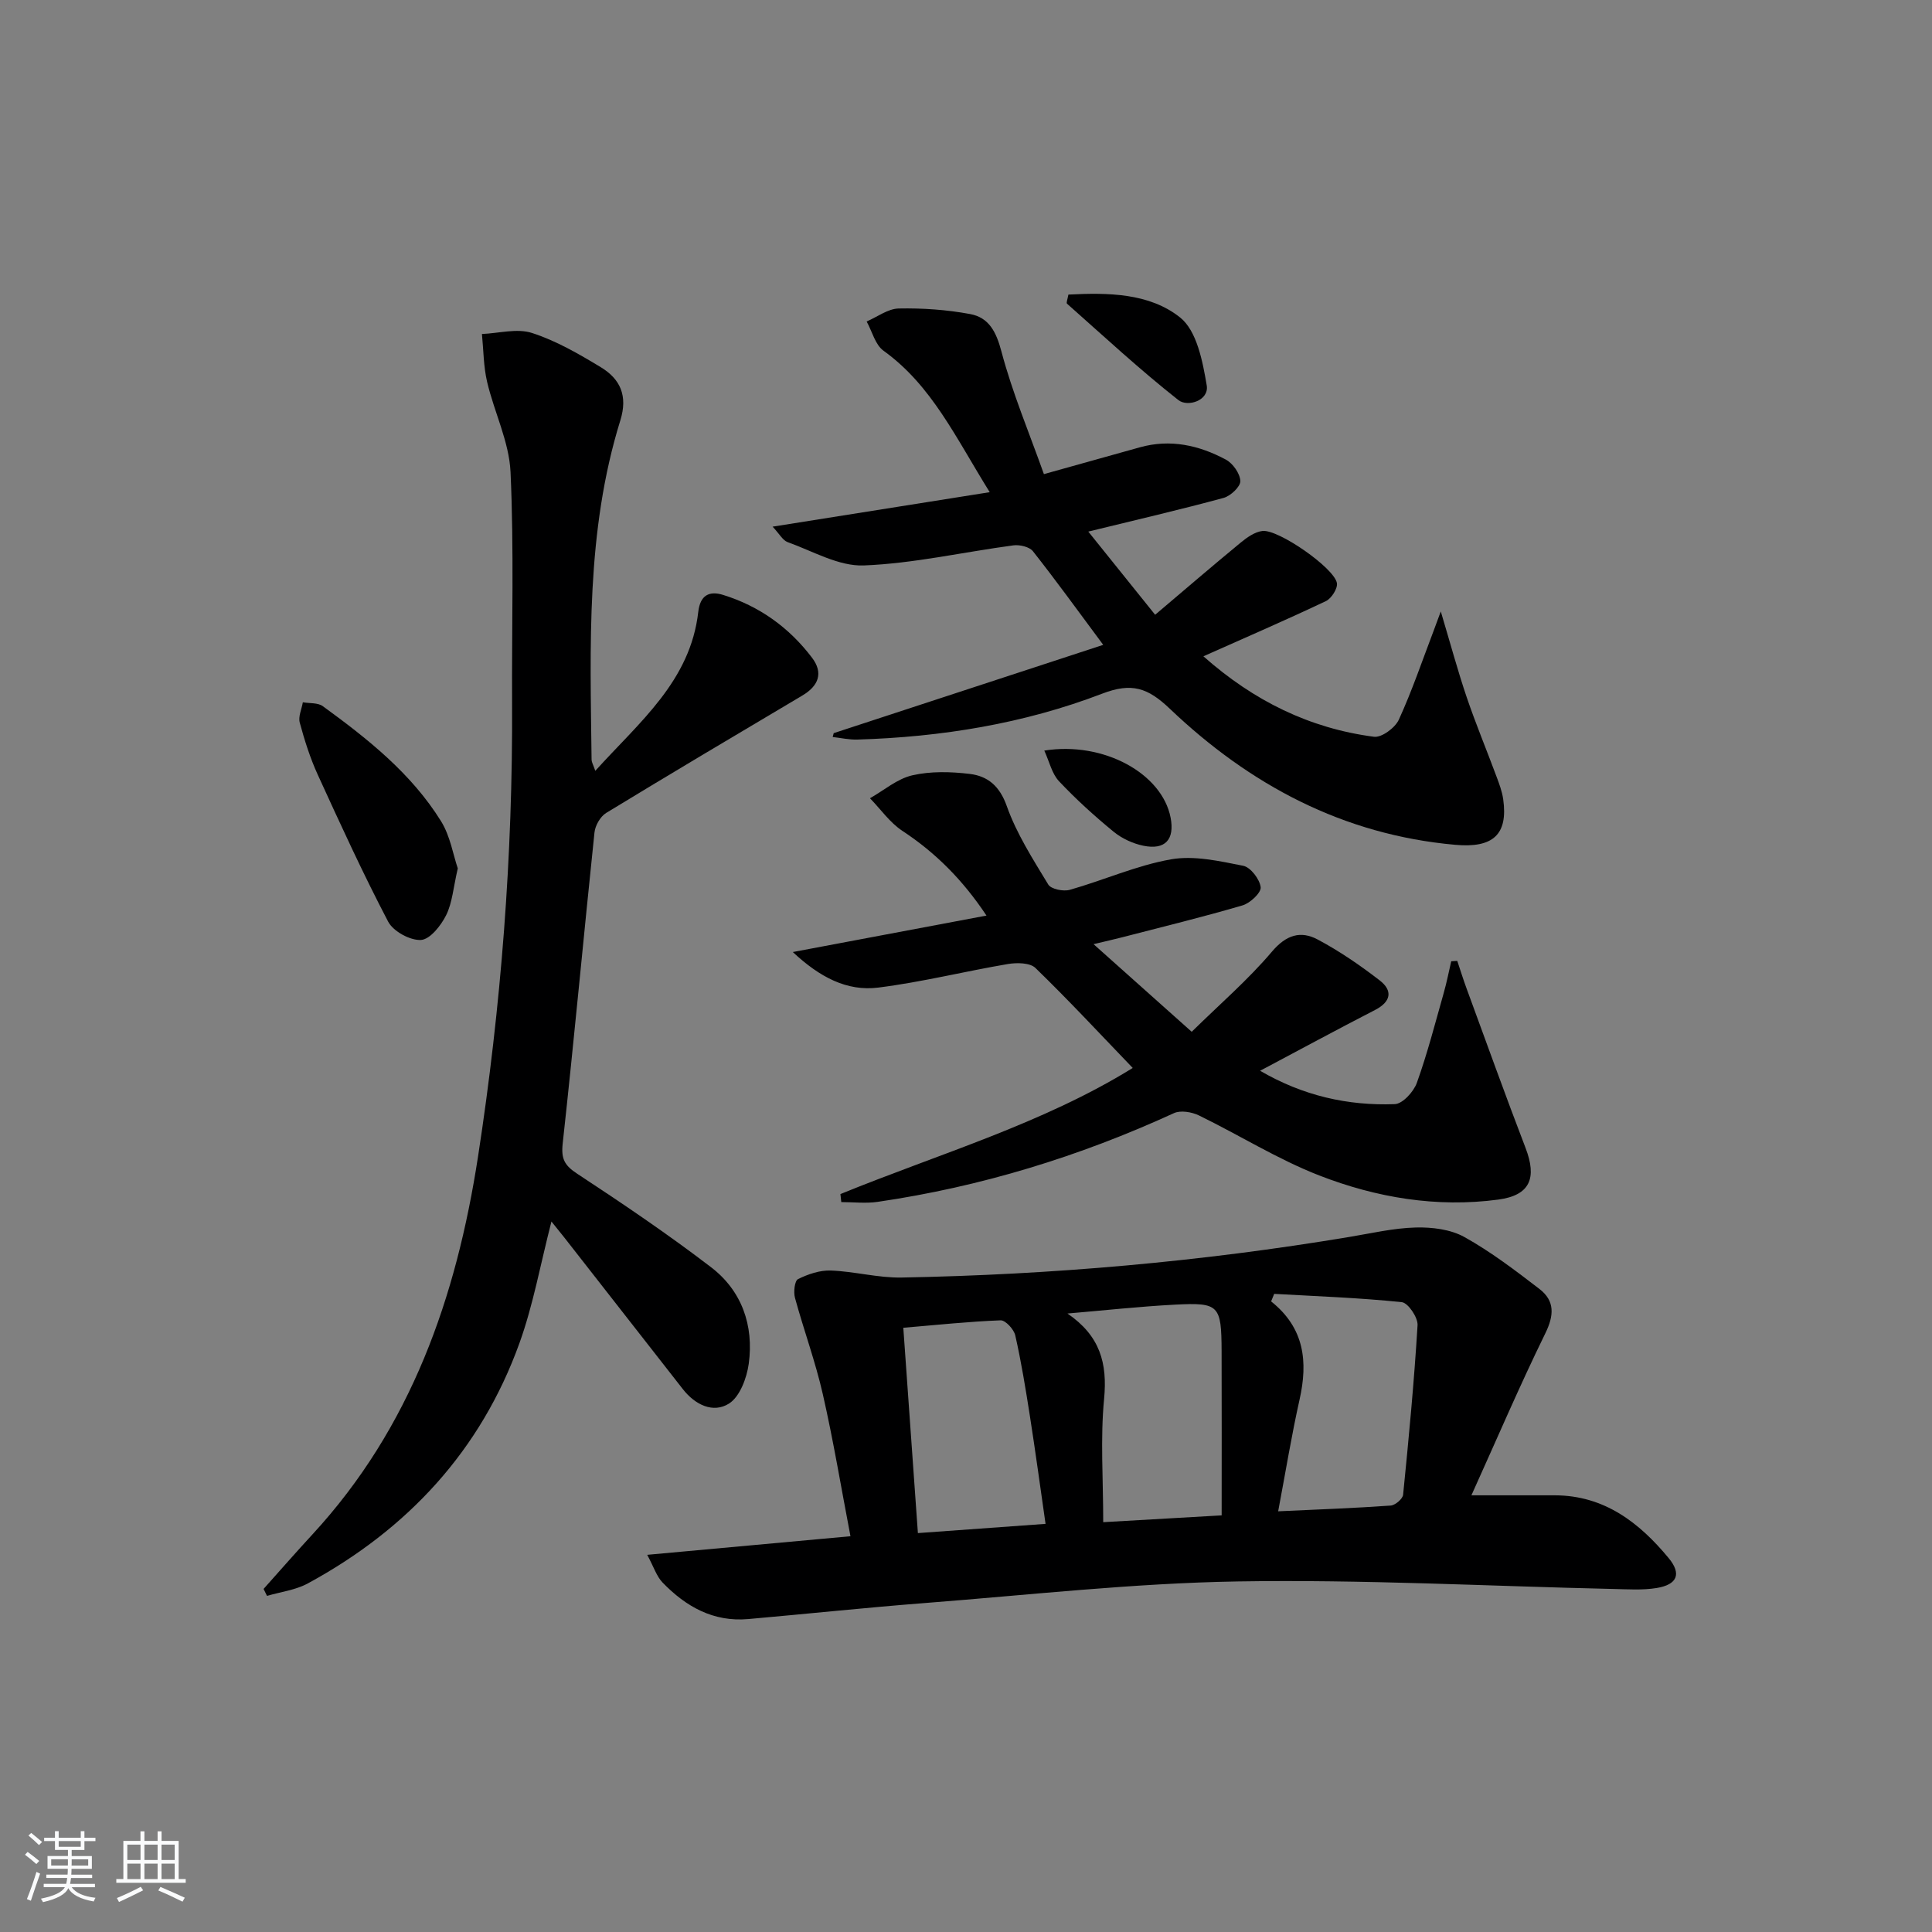 <svg enable-background="new 0 0 400 400" viewBox="0 0 400 400" xmlns="http://www.w3.org/2000/svg"><rect x="0" y="0" width="400" height="400" fill="#808080" stroke="none"/><path d="m5.17 384 .55-.58c.85.61 1.65 1.24 2.4 1.87l-.59.64c-.83-.73-1.62-1.38-2.36-1.93m1.22 9.53-.82-.34c.71-1.76 1.37-3.64 1.98-5.63.24.13.5.25.76.36-.6 1.67-1.24 3.54-1.92 5.61m-.5-13.5.57-.54c.56.44 1.31 1.06 2.26 1.87l-.65.64c-.67-.66-1.4-1.32-2.18-1.97m3.25.46h2.24v-1.36h.77v1.36h4.57v-1.36h.76v1.36h2.28v.69h-2.28v1.84h-2.64v1.26h4.18v2.64h-4.21c0 .45-.02.86-.05 1.21h4.32v.69h-4.38c-.04.34-.1.75-.19 1.22h5.15v.69h-4.82c.87 1.19 2.51 1.92 4.93 2.19-.17.31-.3.57-.37.76-2.77-.49-4.52-1.41-5.26-2.76-.56 1.26-2.3 2.23-5.24 2.9-.12-.24-.26-.48-.43-.72 2.73-.55 4.38-1.34 4.96-2.38h-4.38v-.69h4.65c.1-.38.17-.79.21-1.22h-4.32v-.69h4.4c.03-.34.05-.75.05-1.21h-4.2v-2.64h4.23v-1.26h-2.69v-1.84h-2.24zm1.46 4.46v1.29h3.45c.01-.4.02-.57.01-.53v-.32-.45h-3.46zm1.55-2.59h4.57v-1.19h-4.57zm6.11 2.59h-3.42v.77c-.01.19-.01.37-.02.53h3.44z" fill="#fafbfc"/><path d="m32.63 379.16h.82v1.98h3.54v7.89h1.46v.78h-14.37v-.78h1.46v-7.89h3.54v-1.98h.82v1.98h2.73zm-3.49 11.48.5.73c-1.61.82-3.28 1.63-5 2.42-.13-.27-.28-.55-.44-.82 1.75-.73 3.4-1.5 4.94-2.33m-2.78-5.55h2.73v-3.18h-2.73zm0 3.95h2.73v-3.2h-2.73zm3.54-3.95h2.73v-3.18h-2.73zm0 3.95h2.73v-3.2h-2.73zm7.89 4.68c-1.84-.92-3.51-1.7-5.02-2.32l.45-.73c1.89.8 3.57 1.55 5.04 2.23zm-1.62-11.81h-2.73v3.18h2.73zm-2.73 7.13h2.73v-3.2h-2.73z" fill="#fafbfc"/><g fill="#000001"><path d="m304.64 309.59c6.99 0 12.14-.01 17.29 0 10.22.03 17.47 5.64 23.56 13.01 2.71 3.28 1.75 5.48-2.49 6.18-2.92.48-5.97.26-8.96.2-25.94-.58-51.88-1.99-77.8-1.56-21.56.36-43.08 2.79-64.61 4.46-12.25.95-24.48 2.25-36.72 3.33-7.22.64-12.91-2.58-17.72-7.55-1.25-1.29-1.83-3.23-3.19-5.75 14.55-1.33 28.05-2.57 42.08-3.85-1.92-10-3.53-19.78-5.73-29.43-1.53-6.73-3.94-13.25-5.76-19.93-.33-1.21-.07-3.53.64-3.88 2.07-1.02 4.53-1.86 6.8-1.77 4.89.18 9.77 1.54 14.63 1.45 31.09-.57 62-3.28 92.69-8.4 4.58-.76 9.16-1.84 13.76-1.96 3.37-.09 7.21.38 10.07 1.97 5.48 3.05 10.54 6.91 15.54 10.75 3.22 2.48 3.05 5.47 1.2 9.24-5.29 10.8-10.02 21.86-15.28 33.49zm-76.23 5.56c8.16-.47 15.67-.9 24.52-1.41 0-11.52.03-22.76-.01-33.99-.04-9.52-.51-10.11-9.6-9.64-7.45.39-14.88 1.21-22.31 1.84 6.75 4.62 8.29 10.27 7.58 17.7-.79 8.19-.18 16.51-.18 25.5zm36.22-2.25c8.45-.39 15.88-.66 23.3-1.19.94-.07 2.49-1.39 2.57-2.25 1.17-11.68 2.28-23.37 2.99-35.09.1-1.59-1.96-4.63-3.26-4.77-8.77-.91-17.61-1.22-26.42-1.72-.21.52-.42 1.04-.64 1.56 6.92 5.5 7.65 12.49 5.89 20.33-1.66 7.41-2.88 14.93-4.43 23.13zm-77.61-38c1.02 14.32 2.02 28.43 3.02 42.51 9.27-.67 17.66-1.28 26.43-1.91-1.11-7.73-2.11-15.1-3.26-22.45-.87-5.55-1.77-11.1-3.01-16.57-.28-1.26-2.03-3.16-3.04-3.12-6.58.25-13.16.95-20.14 1.54z"/><path d="m114.17 252.9c-2.29 8.89-3.78 17.28-6.62 25.17-8.02 22.25-23.15 38.55-43.82 49.76-2.54 1.38-5.62 1.75-8.45 2.58-.24-.48-.47-.96-.71-1.44 3.37-3.77 6.7-7.58 10.13-11.3 20.41-22.14 29.78-49.06 34.27-78.21 4.79-31.12 7.21-62.39 7.05-93.87-.08-15.96.41-31.94-.32-47.86-.29-6.28-3.38-12.4-4.85-18.67-.75-3.21-.74-6.6-1.07-9.91 3.48-.14 7.26-1.22 10.37-.21 4.99 1.61 9.68 4.33 14.21 7.07 4.04 2.44 5.67 5.9 4.07 11.04-7.13 22.95-6.23 46.65-5.95 70.27.01.45.29.9.77 2.27 9.16-10.14 19.69-18.57 21.32-32.92.4-3.48 2.3-4.37 5.11-3.51 7.52 2.32 13.69 6.75 18.43 13 2.41 3.17 1.37 5.84-1.99 7.84-13.57 8.05-27.15 16.1-40.62 24.31-1.21.74-2.27 2.61-2.42 4.05-2.25 21.46-4.22 42.95-6.58 64.39-.35 3.22.39 4.54 3.02 6.27 9.41 6.18 18.75 12.5 27.69 19.34 6.38 4.88 8.89 12.07 7.81 19.99-.41 2.96-1.84 6.81-4.08 8.24-3.29 2.08-7.03.26-9.56-2.98-8.19-10.49-16.39-20.97-24.59-31.45-.81-1.02-1.63-2.02-2.62-3.26z"/><path d="m174 247.22c20.46-8.35 41.88-14.57 60.52-26.11-6.89-7.17-13.34-14.11-20.14-20.7-1.13-1.1-3.86-1.13-5.7-.82-8.97 1.52-17.84 3.75-26.85 4.88-6.49.81-12.11-2.15-17.69-7.36 13.79-2.6 26.61-5.01 40.1-7.55-4.92-7.39-10.52-13-17.4-17.53-2.6-1.71-4.5-4.48-6.72-6.76 2.91-1.65 5.65-4.04 8.77-4.75 3.79-.87 7.96-.76 11.88-.29 3.73.45 6.2 2.49 7.68 6.68 2.02 5.71 5.41 10.98 8.58 16.22.58.96 3.13 1.48 4.46 1.1 7.02-1.99 13.81-5.05 20.93-6.31 4.79-.85 10.05.36 14.97 1.33 1.53.3 3.42 2.78 3.62 4.44.13 1.13-2.18 3.3-3.76 3.76-8.27 2.43-16.66 4.46-25.01 6.63-1.56.4-3.13.75-5.83 1.4 7.07 6.31 13.44 11.99 20.32 18.14 5.87-5.77 11.69-10.78 16.6-16.58 2.97-3.51 5.97-4.4 9.49-2.52 4.51 2.4 8.78 5.33 12.83 8.46 2.73 2.11 2.39 4.4-.97 6.13-7.82 4.02-15.56 8.22-23.79 12.58 8.87 5.17 18.14 7.27 27.88 6.91 1.63-.06 3.92-2.57 4.58-4.43 2.18-6.07 3.79-12.35 5.55-18.56.62-2.17 1.05-4.39 1.56-6.59.42-.03.83-.05 1.25-.08.63 1.87 1.21 3.76 1.89 5.61 4.06 11.05 8.03 22.13 12.25 33.12 2.39 6.23.96 9.8-5.63 10.69-12.76 1.71-25.28-.4-37.1-5-8.6-3.35-16.55-8.36-24.89-12.42-1.48-.72-3.79-1.11-5.17-.48-19.6 8.99-40 15.25-61.34 18.37-2.46.36-5.02.05-7.54.05-.06-.55-.12-1.11-.18-1.66z"/><path d="m172.61 151.79c18.39-6.02 36.78-12.05 55.8-18.28-5.35-7.2-9.82-13.39-14.55-19.38-.73-.92-2.74-1.39-4.04-1.22-10.34 1.38-20.62 3.75-30.98 4.16-5.2.2-10.56-2.97-15.77-4.83-1.02-.37-1.7-1.71-3.11-3.2 15.31-2.43 29.72-4.72 44.95-7.14-7.04-11.3-11.99-22.09-21.98-29.28-1.73-1.24-2.36-4-3.5-6.06 2.21-.95 4.4-2.64 6.63-2.69 4.93-.1 9.94.25 14.79 1.15 3.87.71 5.4 3.64 6.48 7.73 2.26 8.55 5.73 16.79 8.8 25.41 7.52-2.1 13.7-3.83 19.87-5.55 6.3-1.76 12.24-.43 17.79 2.54 1.46.78 2.95 2.89 3.01 4.44.04 1.16-2.01 3.09-3.45 3.49-8.94 2.43-17.97 4.52-28.03 6.98 4.45 5.53 8.81 10.96 13.84 17.22 6.1-5.17 11.85-10.11 17.7-14.93 1.31-1.08 2.94-2.24 4.53-2.42 3.29-.37 14.8 7.62 15.4 10.77.21 1.11-1.13 3.22-2.29 3.76-8.21 3.89-16.55 7.5-25.35 11.42 10.44 9.25 22.01 14.92 35.32 16.66 1.58.21 4.37-1.85 5.14-3.53 2.75-6.01 4.88-12.31 7.24-18.5.34-.89.66-1.78 1.45-3.92 2.01 6.72 3.52 12.33 5.38 17.81 1.87 5.5 4.11 10.86 6.13 16.31.58 1.55 1.18 3.13 1.41 4.75 1.04 7.39-2.16 10.15-9.92 9.45-23.24-2.07-42.57-12.42-59.12-28.19-4.52-4.3-7.84-5.47-14-3.1-16.22 6.22-33.29 8.98-50.68 9.5-1.69.05-3.4-.34-5.1-.53.06-.27.13-.53.21-.8z"/><path d="m94.78 179.79c-.93 3.99-1.13 7.11-2.41 9.69-1.07 2.15-3.34 5.02-5.22 5.13-2.25.12-5.73-1.78-6.79-3.8-5.22-9.96-9.9-20.2-14.58-30.43-1.57-3.44-2.73-7.11-3.72-10.77-.34-1.25.4-2.8.64-4.21 1.4.25 3.11.06 4.14.81 9.29 6.76 18.32 13.91 24.47 23.81 1.91 3.07 2.51 6.97 3.47 9.77z"/><path d="m221.2 60.99c8.16-.42 16.75-.35 23.14 4.75 3.45 2.75 4.67 9.1 5.5 14.06.52 3.14-3.96 4.54-5.87 3.03-7.97-6.28-15.44-13.21-23.05-19.95-.21-.17.11-.93.28-1.89z"/><path d="m216.21 155.4c12.37-1.96 24.4 4.8 26.15 13.88.87 4.52-1.1 6.75-5.64 5.82-2.18-.45-4.45-1.5-6.17-2.91-3.96-3.25-7.79-6.72-11.3-10.45-1.47-1.57-1.98-4.03-3.04-6.34z"/></g></svg>